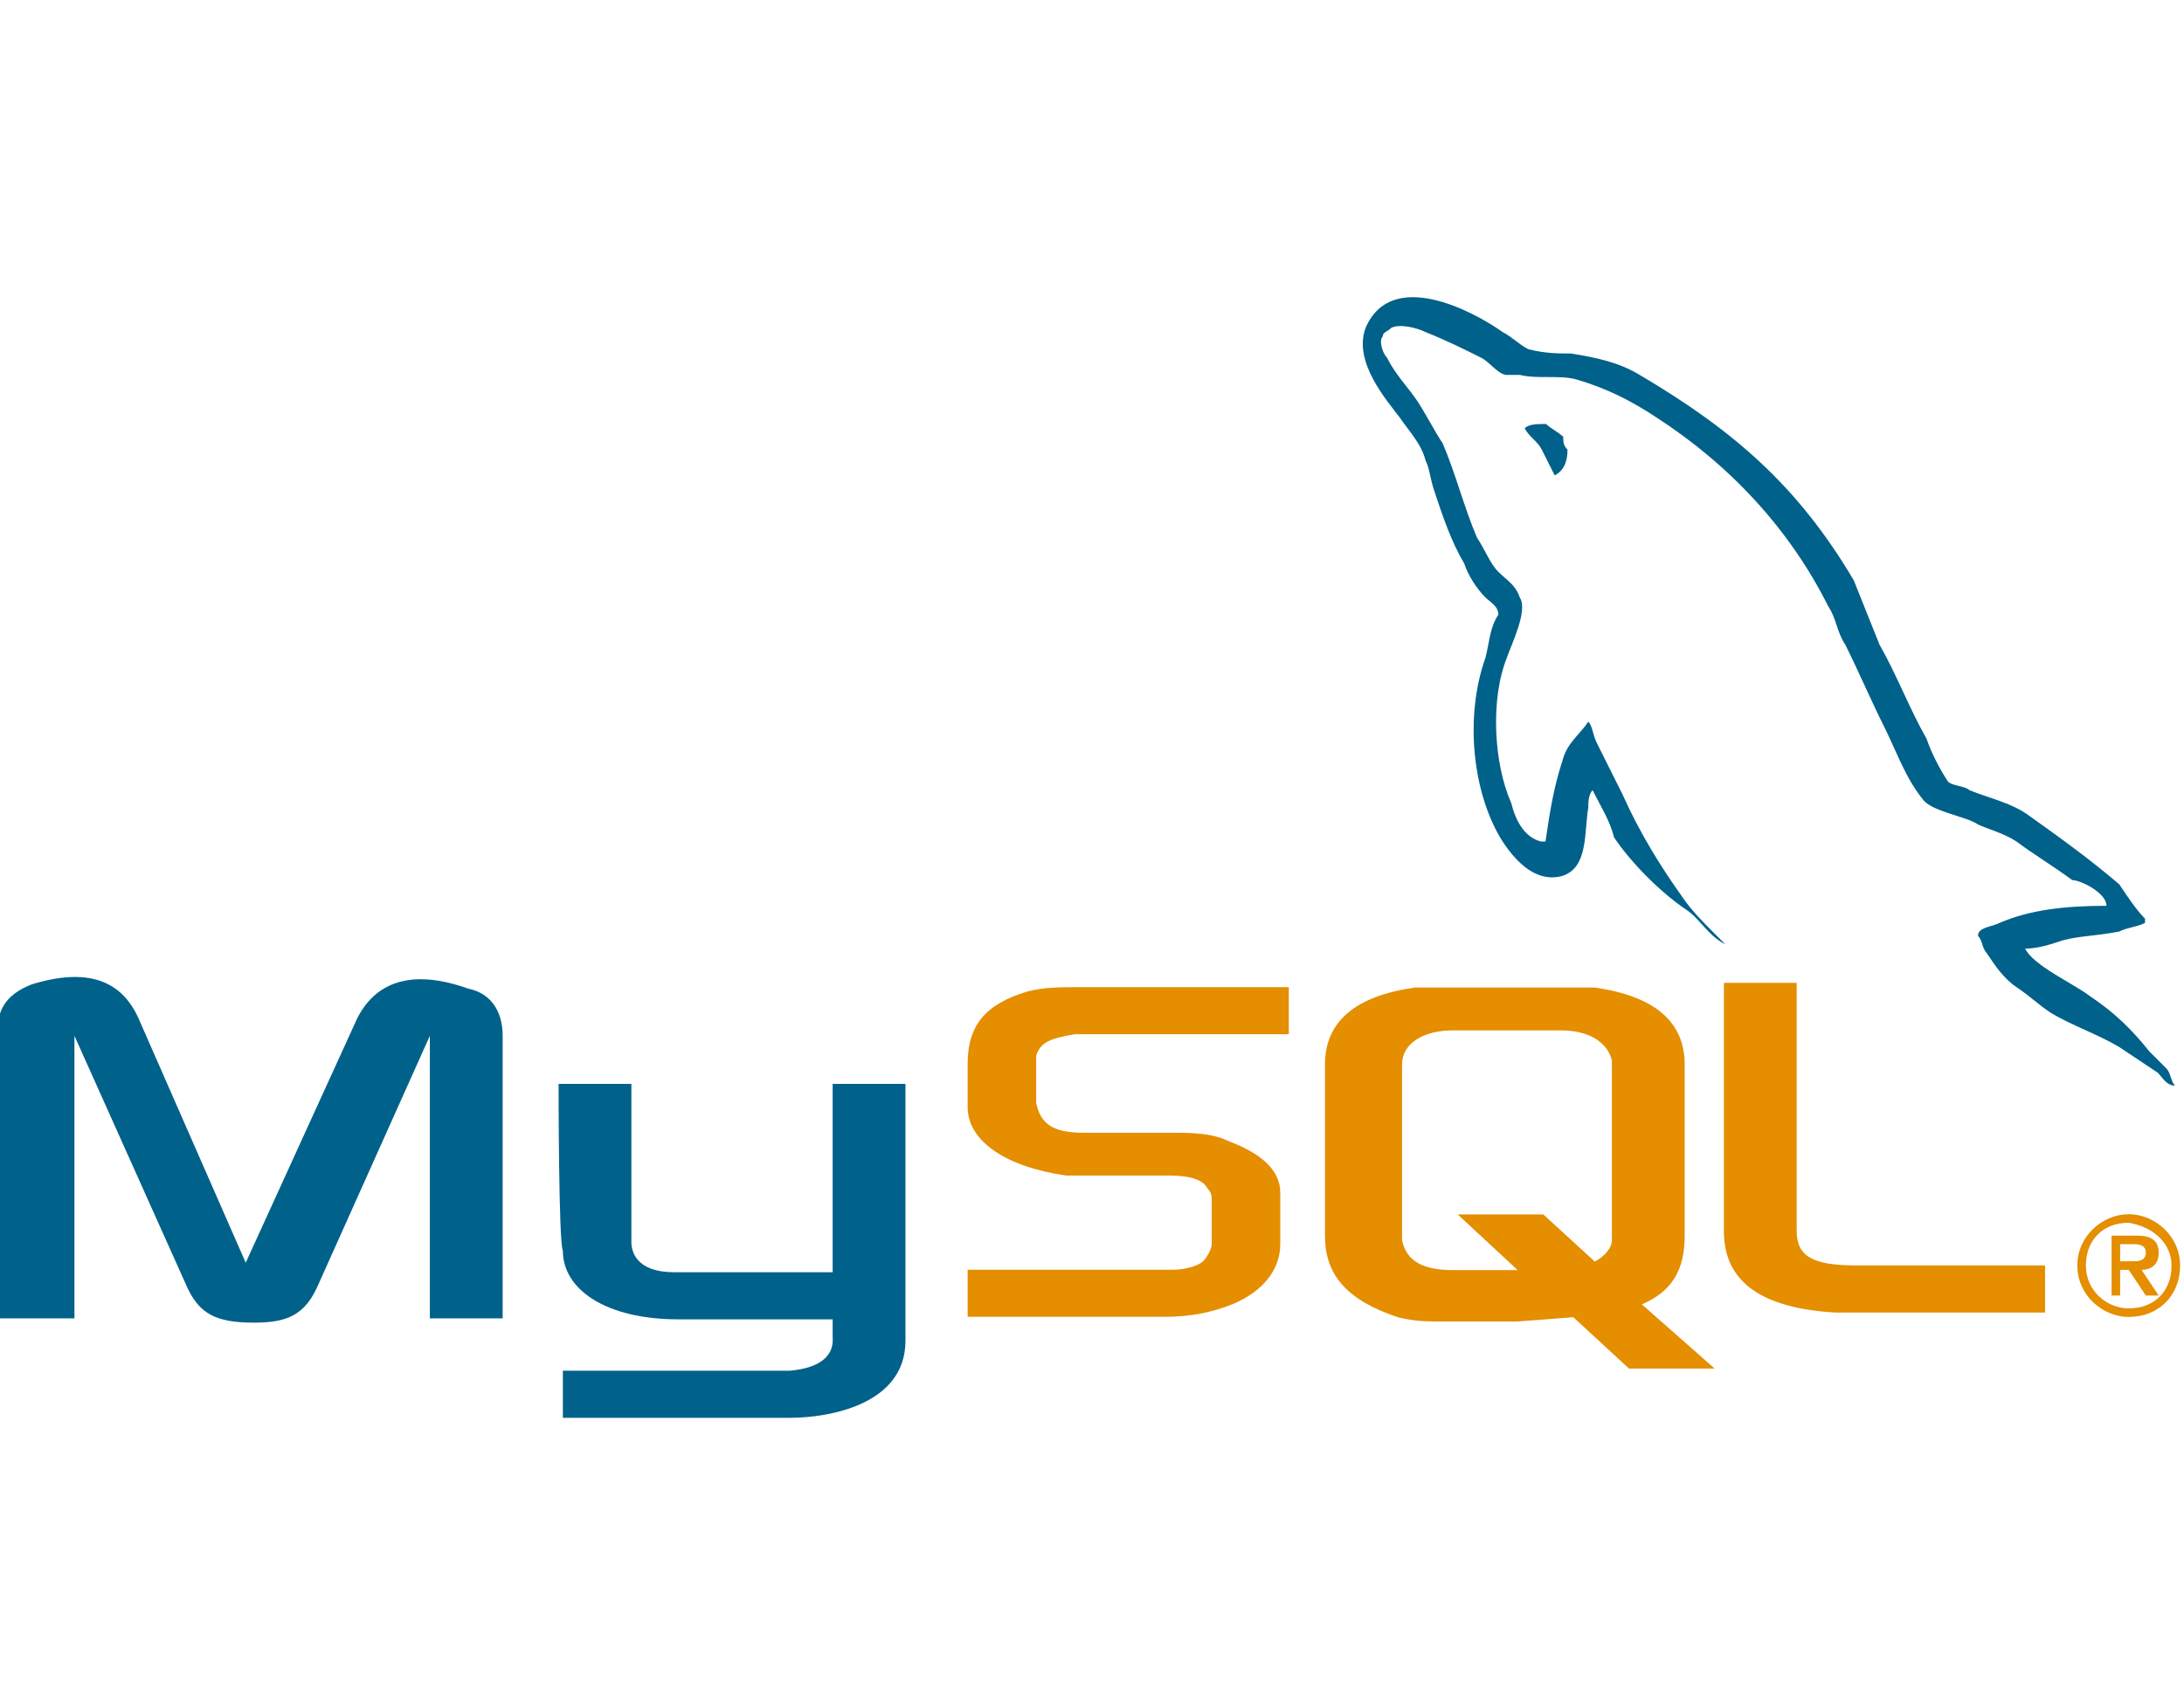 <?xml version="1.0" encoding="utf-8"?>
<!-- Generator: Adobe Illustrator 25.4.1, SVG Export Plug-In . SVG Version: 6.00 Build 0)  -->
<svg version="1.1" id="Capa_1" xmlns="http://www.w3.org/2000/svg" xmlns:xlink="http://www.w3.org/1999/xlink" x="0px" y="0px"
	 viewBox="0 0 51 39.8" style="enable-background:new 0 0 51 39.8;" xml:space="preserve">
<style type="text/css">
	.st0{fill:#00618A;}
	.st1{fill:#E48E00;}
	.st2{fill-rule:evenodd;clip-rule:evenodd;fill:#00618A;}
	.st3{fill-rule:evenodd;clip-rule:evenodd;fill:#E48E00;}
</style>
<g>
	<g transform="translate(0.738, 121.593)">
		<path class="st0" d="M-0.7-90.8h1.7v-6.6l2.6,5.8c0.3,0.7,0.7,0.9,1.6,0.9c0.8,0,1.2-0.2,1.5-0.9l2.6-5.8v6.6h1.7v-6.6
			c0-0.6-0.3-1-0.8-1.1C8.8-99,8-98.6,7.6-97.8L5-92.1l-2.5-5.7c-0.4-0.9-1.2-1.2-2.5-0.8c-0.5,0.2-0.8,0.5-0.8,1.1V-90.8z"/>
	</g>
	<g transform="translate(100.444, 142.416)">
		<path class="st0" d="M-87.4-117.1h1.7v3.7c0,0.2,0.1,0.7,1,0.7c0.5,0,3.6,0,3.7,0v-4.4h1.7c0,0,0,5.9,0,6c0,1.5-1.8,1.8-2.7,1.8
			h-5.3v-1.1c0,0,5.3,0,5.3,0c1.1-0.1,1-0.7,1-0.8v-0.4h-3.6c-1.7,0-2.7-0.7-2.7-1.6C-87.4-113.4-87.4-117-87.4-117.1z"/>
	</g>
	<g transform="translate(171.496, 124.557)">
		<path class="st1" d="M-149.1-93.8h4.8c0.6,0,1.1-0.1,1.6-0.3c0.7-0.3,1.1-0.8,1.1-1.4v-1.2c0-0.5-0.4-0.9-1.2-1.2
			c-0.4-0.2-0.9-0.2-1.4-0.2h-2c-0.7,0-1-0.2-1.1-0.7c0-0.1,0-0.1,0-0.2v-0.8c0,0,0-0.1,0-0.1c0.1-0.3,0.3-0.4,0.9-0.5
			c0,0,0.1,0,0.2,0h4.8v-1.1h-4.7c-0.7,0-1,0-1.4,0.1c-1,0.3-1.4,0.8-1.4,1.7v1c0,0.8,0.9,1.4,2.3,1.6c0.2,0,0.3,0,0.5,0h1.7
			c0.1,0,0.1,0,0.2,0c0.5,0,0.8,0.1,0.9,0.3c0.1,0.1,0.1,0.2,0.1,0.3v1c0,0.1-0.1,0.3-0.2,0.4c-0.1,0.1-0.4,0.2-0.7,0.2
			c-0.1,0-0.1,0-0.2,0h-4.6V-93.8z"/>
	</g>
	<g transform="translate(308.656, 124.557)">
		<path class="st1" d="M-268.4-95.8c0,1.2,0.9,1.8,2.6,1.9c0.2,0,0.3,0,0.5,0h4.4v-1.1h-4.4c-1,0-1.4-0.2-1.4-0.8v-5.8h-1.7V-95.8z"
			/>
	</g>
	<g transform="translate(236.74, 124.666)">
		<path class="st1" d="M-205.8-95.8v-4c0-1,0.7-1.6,2.1-1.8c0.1,0,0.3,0,0.5,0h3.2c0.2,0,0.3,0,0.5,0c1.4,0.2,2.1,0.8,2.1,1.8v4
			c0,0.8-0.3,1.3-1,1.6l1.7,1.5h-2l-1.3-1.2l-1.3,0.1h-1.8c-0.3,0-0.6,0-1-0.1C-205.3-94.3-205.8-94.9-205.8-95.8z M-204-95.9
			c0,0.1,0,0.1,0,0.2c0.1,0.5,0.5,0.7,1.2,0.7h1.5l-1.4-1.3h2l1.2,1.1c0.2-0.1,0.4-0.3,0.4-0.5c0-0.1,0-0.1,0-0.2v-3.8
			c0,0,0-0.1,0-0.2c-0.1-0.4-0.5-0.7-1.2-0.7h-2.5c-0.7,0-1.2,0.3-1.2,0.8V-95.9z"/>
	</g>
	<g transform="translate(241.59, -4.643)">
		<path class="st0" d="M-192.4,25.8c-1,0-1.8,0.1-2.5,0.4c-0.2,0.1-0.5,0.1-0.5,0.3c0.1,0.1,0.1,0.3,0.2,0.4
			c0.2,0.3,0.4,0.6,0.7,0.8c0.3,0.2,0.5,0.4,0.8,0.6c0.5,0.3,1.1,0.5,1.6,0.8c0.3,0.2,0.6,0.4,0.9,0.6c0.1,0.1,0.2,0.3,0.4,0.3
			c0,0,0,0,0,0c-0.1-0.1-0.1-0.3-0.2-0.4c-0.1-0.1-0.3-0.3-0.4-0.4c-0.4-0.5-0.8-0.9-1.4-1.3c-0.4-0.3-1.3-0.7-1.5-1.1c0,0,0,0,0,0
			c0.3,0,0.6-0.1,0.9-0.2c0.4-0.1,0.8-0.1,1.3-0.2c0.2-0.1,0.4-0.1,0.6-0.2c0,0,0-0.1,0-0.1c-0.2-0.2-0.4-0.5-0.6-0.8
			c-0.7-0.6-1.4-1.1-2.1-1.6c-0.4-0.3-0.9-0.4-1.4-0.6c-0.1-0.1-0.4-0.1-0.5-0.2c-0.2-0.3-0.4-0.7-0.5-1c-0.4-0.7-0.7-1.5-1.1-2.2
			c-0.2-0.5-0.4-1-0.6-1.5c-1.3-2.2-2.8-3.5-5-4.8c-0.5-0.3-1-0.4-1.6-0.5c-0.3,0-0.6,0-1-0.1c-0.2-0.1-0.4-0.3-0.6-0.4
			c-0.7-0.5-2.6-1.5-3.2-0.1c-0.3,0.8,0.5,1.7,0.8,2.1c0.2,0.3,0.5,0.6,0.6,1c0.1,0.2,0.1,0.4,0.2,0.7c0.2,0.6,0.4,1.2,0.7,1.7
			c0.1,0.3,0.3,0.6,0.5,0.8c0.1,0.1,0.3,0.2,0.3,0.4c-0.2,0.3-0.2,0.6-0.3,1c-0.5,1.4-0.3,3.2,0.4,4.3c0.2,0.3,0.7,1,1.4,0.8
			c0.6-0.2,0.5-1,0.6-1.6c0-0.1,0-0.3,0.1-0.4c0,0,0,0,0,0c0.2,0.4,0.4,0.7,0.5,1.1c0.4,0.6,1.1,1.3,1.7,1.7
			c0.3,0.2,0.5,0.6,0.9,0.8c0,0,0,0,0,0c0,0,0,0,0,0c-0.1-0.1-0.2-0.2-0.3-0.3c-0.2-0.2-0.5-0.5-0.7-0.8c-0.5-0.7-1-1.5-1.4-2.4
			c-0.2-0.4-0.4-0.8-0.6-1.2c-0.1-0.2-0.1-0.4-0.2-0.5c-0.2,0.3-0.5,0.5-0.6,0.9c-0.2,0.6-0.3,1.2-0.4,1.9c-0.1,0,0,0-0.1,0
			c-0.4-0.1-0.6-0.5-0.7-0.9c-0.4-0.9-0.5-2.4-0.1-3.4c0.1-0.3,0.5-1.1,0.3-1.4c-0.1-0.3-0.3-0.4-0.5-0.6c-0.2-0.2-0.3-0.5-0.5-0.8
			c-0.3-0.7-0.5-1.5-0.8-2.2c-0.2-0.3-0.4-0.7-0.6-1c-0.2-0.3-0.5-0.6-0.7-1c-0.1-0.1-0.2-0.4-0.1-0.5c0-0.1,0.1-0.1,0.2-0.2
			c0.2-0.1,0.6,0,0.8,0.1c0.5,0.2,0.9,0.4,1.3,0.6c0.2,0.1,0.4,0.4,0.6,0.4c0.1,0,0.2,0,0.3,0c0.4,0.1,0.9,0,1.3,0.1
			c0.7,0.2,1.3,0.5,1.9,0.9c1.7,1.1,3.1,2.6,4,4.4c0.2,0.3,0.2,0.6,0.4,0.9c0.3,0.6,0.6,1.3,0.9,1.9c0.3,0.6,0.5,1.2,0.9,1.7
			c0.2,0.3,1,0.4,1.3,0.6c0.2,0.1,0.6,0.2,0.9,0.4c0.4,0.3,0.9,0.6,1.3,0.9C-193,25.2-192.4,25.5-192.4,25.8z"/>
	</g>
	<g transform="translate(272.504, 24.803)">
		<path class="st2" d="M-236.4-14.9c-0.2,0-0.4,0-0.5,0.1c0,0,0,0,0,0c0,0,0,0,0,0c0.1,0.2,0.3,0.3,0.4,0.5c0.1,0.2,0.2,0.4,0.3,0.6
			c0,0,0,0,0,0c0.2-0.1,0.3-0.3,0.3-0.6c-0.1-0.1-0.1-0.2-0.1-0.3C-236.1-14.7-236.3-14.8-236.4-14.9z"/>
	</g>
	<g transform="translate(371.609, 165.56)">
		<path class="st3" d="M-323.1-136c0,0.7,0.6,1.2,1.2,1.2c0.7,0,1.2-0.5,1.2-1.2c0-0.7-0.6-1.2-1.2-1.2
			C-322.5-137.2-323.1-136.7-323.1-136z M-320.9-136c0,0.6-0.4,1-1,1c-0.5,0-1-0.4-1-1c0-0.6,0.4-1,1-1
			C-321.3-136.9-320.9-136.5-320.9-136z M-321.5-135.3h0.3l-0.4-0.6c0.2,0,0.4-0.1,0.4-0.4c0-0.3-0.2-0.4-0.5-0.4h-0.6v1.4h0.2v-0.6
			h0.2L-321.5-135.3z M-322.1-136.1v-0.4h0.3c0.1,0,0.3,0,0.3,0.2c0,0.2-0.2,0.2-0.3,0.2H-322.1z"/>
	</g>
</g>
</svg>

